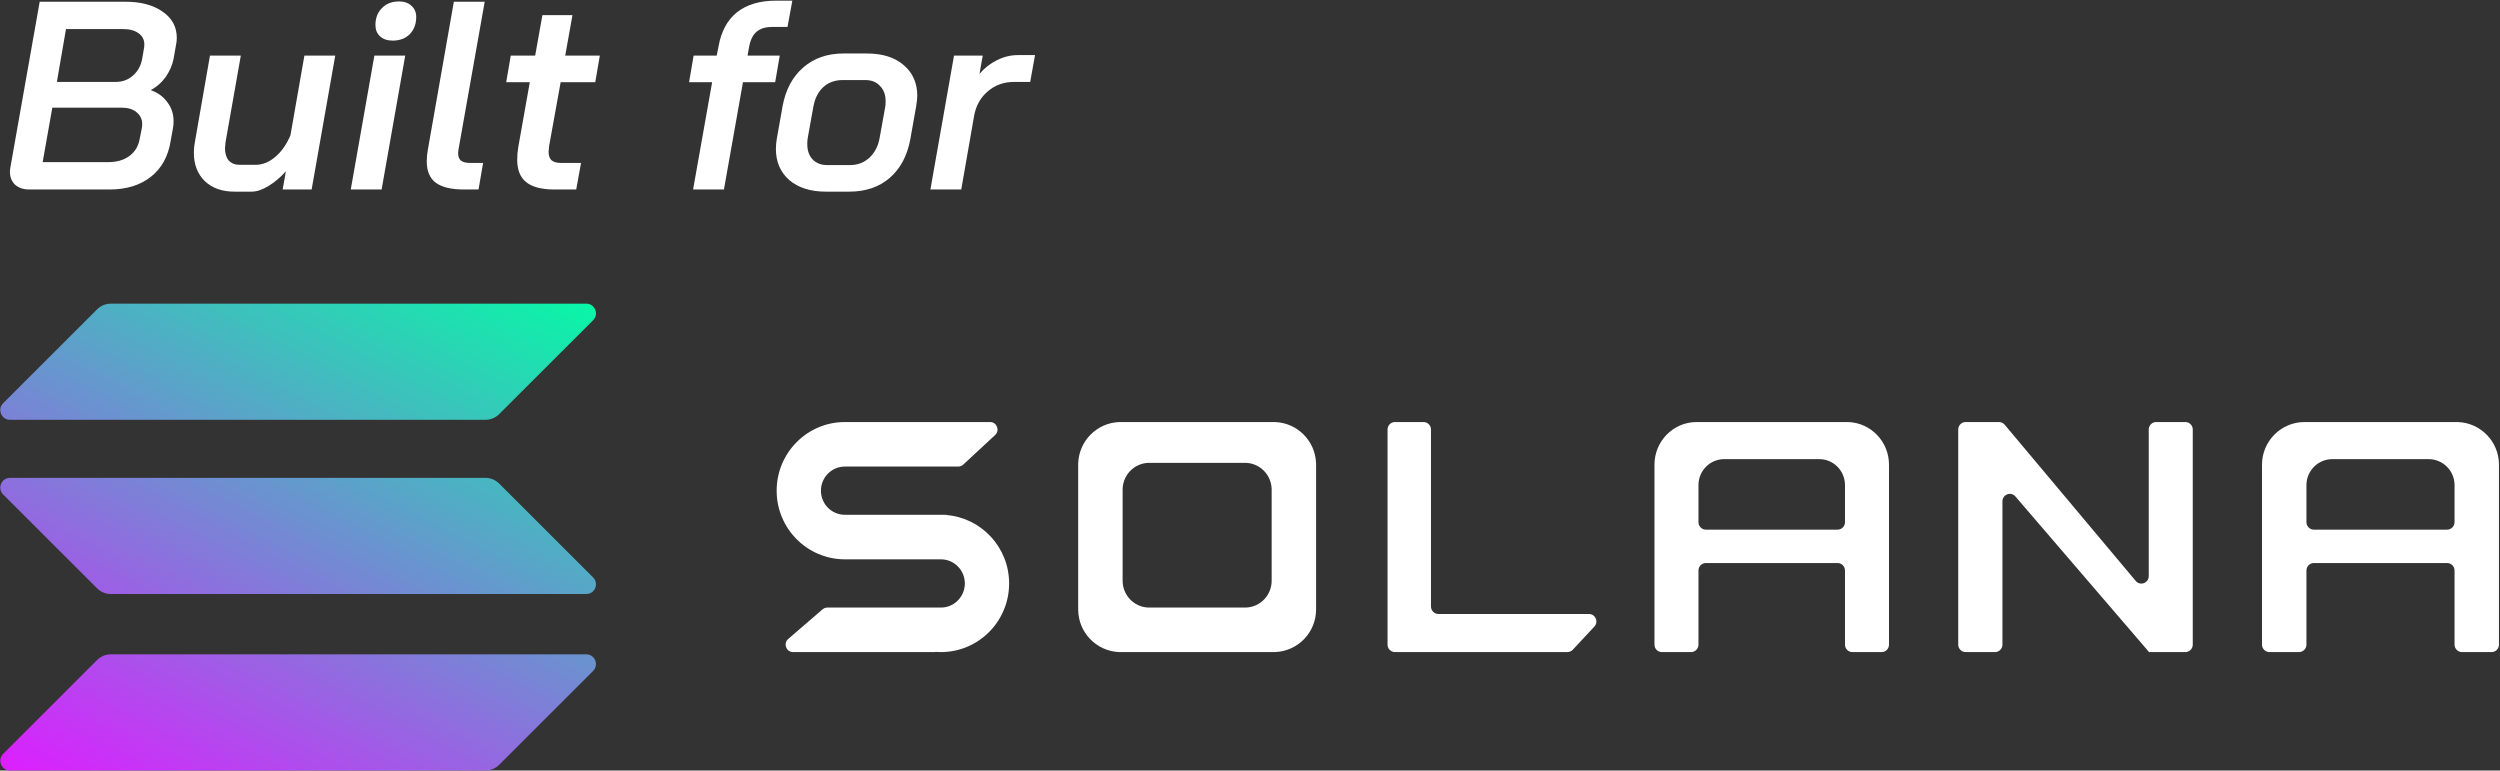 <svg width="2190" height="675" viewBox="0 0 2190 675" fill="none" xmlns="http://www.w3.org/2000/svg">
<rect x="0" y="0" width="2190" height="675" fill="#333333" stroke="none"/>
<path d="M25.85 166C20.523 166 16.293 164.59 13.16 161.77C10.183 158.95 8.695 155.112 8.695 150.255C8.695 149.472 8.851 148.14 9.165 146.26L34.78 1.5H109.51C123.296 1.5 134.263 4.398 142.41 10.195C150.713 15.835 154.865 23.512 154.865 33.225C154.865 35.262 154.63 37.377 154.16 39.57L152.045 51.555C150.948 57.038 148.676 62.287 145.23 67.3C141.783 72.157 137.475 75.995 132.305 78.815V79.05C138.415 81.243 143.193 84.768 146.64 89.625C150.243 94.325 152.045 99.808 152.045 106.075C152.045 108.582 151.888 110.54 151.575 111.95L149.46 123.7C147.267 137.173 141.47 147.592 132.07 154.955C122.67 162.318 110.606 166 95.88 166H25.85ZM101.52 71.765C107.316 71.765 112.33 69.885 116.56 66.125C120.79 62.365 123.453 57.508 124.55 51.555L126.195 41.92C126.351 41.293 126.43 40.275 126.43 38.865C126.43 34.792 124.785 31.58 121.495 29.23C118.205 26.723 113.661 25.47 107.865 25.47H57.81L49.82 71.765H101.52ZM94.47 142.03C102.146 142.03 108.335 140.307 113.035 136.86C117.892 133.413 120.947 128.635 122.2 122.525L124.315 111.95C124.471 111.167 124.55 110.07 124.55 108.66C124.55 104.43 122.905 100.983 119.615 98.32C116.481 95.657 112.173 94.325 106.69 94.325H45.825L37.365 142.03H94.47Z" fill="white"/>
<path d="M205.546 167.88C194.579 167.88 185.884 164.825 179.461 158.715C173.038 152.448 169.826 144.145 169.826 133.805C169.826 130.358 170.139 127.147 170.766 124.17L183.926 48.735H210.951L197.556 124.64C197.243 127.147 197.086 128.87 197.086 129.81C197.086 134.353 198.183 137.957 200.376 140.62C202.726 143.127 205.938 144.38 210.011 144.38H223.876C229.986 144.38 235.783 142.03 241.266 137.33C246.749 132.63 251.136 126.363 254.426 118.53L266.646 48.735H293.671L272.991 166H247.611L250.431 150.02C245.731 155.347 240.639 159.655 235.156 162.945C229.829 166.235 224.894 167.88 220.351 167.88H205.546Z" fill="white"/>
<path d="M343.93 35.575C339.386 35.575 335.705 34.322 332.885 31.815C330.221 29.308 328.89 26.018 328.89 21.945C328.89 15.835 330.77 10.9 334.53 7.14C338.29 3.223 343.303 1.265 349.57 1.265C354.113 1.265 357.716 2.518 360.38 5.025C363.2 7.532 364.61 10.822 364.61 14.895C364.61 21.005 362.73 26.018 358.97 29.935C355.21 33.695 350.196 35.575 343.93 35.575ZM327.95 48.735H354.975L334.295 166H307.27L327.95 48.735Z" fill="white"/>
<path d="M406.509 166C395.386 166 387.161 164.042 381.834 160.125C376.508 156.208 373.844 149.942 373.844 141.325C373.844 137.878 374.158 134.51 374.784 131.22L397.579 1.5H424.604L401.809 130.045C401.496 131.925 401.339 133.335 401.339 134.275C401.339 137.095 402.123 139.21 403.689 140.62C405.413 142.03 408.154 142.735 411.914 142.735H423.194L419.199 166H406.509Z" fill="white"/>
<path d="M485.73 166C474.607 166 466.382 163.885 461.055 159.655C455.728 155.425 453.065 148.845 453.065 139.915C453.065 136.155 453.378 132.473 454.005 128.87L464.11 72H443.43L447.425 48.735H468.81L475.155 13.25H501.475L495.13 48.735H525.445L521.45 72H491.135L481.03 127.93C480.717 130.437 480.56 132.082 480.56 132.865C480.56 136.312 481.422 138.818 483.145 140.385C484.868 141.952 487.61 142.735 491.37 142.735H508.995L504.765 166H485.73Z" fill="white"/>
<path d="M623.831 72H603.621L607.616 48.735H627.826L629.471 40.51C631.821 27.35 637.226 17.402 645.686 10.665C654.303 3.928 665.74 0.56 679.996 0.56H694.096L689.866 23.59H676.236C670.753 23.59 666.366 24.922 663.076 27.585C659.786 30.092 657.515 34.478 656.261 40.745L654.851 48.735H683.051L679.056 72H650.856L634.171 166H607.146L623.831 72Z" fill="white"/>
<path d="M723.401 167.88C710.085 167.88 699.431 164.512 691.441 157.775C683.608 150.882 679.691 141.795 679.691 130.515C679.691 127.695 679.926 124.875 680.396 122.055L685.566 92.915C688.23 78.502 694.261 67.222 703.661 59.075C713.061 50.928 724.811 46.855 738.911 46.855H759.356C772.986 46.855 783.718 50.223 791.551 56.96C799.541 63.697 803.536 72.705 803.536 83.985C803.536 85.865 803.223 88.842 802.596 92.915L797.426 122.055C794.763 136.468 788.731 147.748 779.331 155.895C770.088 163.885 758.26 167.88 743.846 167.88H723.401ZM744.551 144.615C751.288 144.615 757.006 142.422 761.706 138.035C766.406 133.648 769.383 127.773 770.636 120.41L775.336 94.325C775.65 93.072 775.806 91.192 775.806 88.685C775.806 83.045 774.161 78.58 770.871 75.29C767.738 71.843 763.43 70.12 757.946 70.12H738.206C731.313 70.12 725.595 72.235 721.051 76.465C716.508 80.695 713.61 86.648 712.356 94.325L707.656 120.41C707.343 121.82 707.186 123.778 707.186 126.285C707.186 131.925 708.753 136.39 711.886 139.68C715.02 142.97 719.328 144.615 724.811 144.615H744.551Z" fill="white"/>
<path d="M835.717 48.735H860.862L858.042 64.715C862.272 59.702 867.363 55.707 873.317 52.73C879.27 49.753 885.38 48.265 891.647 48.265H906.687L902.457 71.765H888.357C879.427 71.765 871.75 74.507 865.327 79.99C858.903 85.473 854.908 92.602 853.342 101.375L842.062 166H815.037L835.717 48.735Z" fill="white"/>
<path d="M741.775 489.972H824.229C835.811 489.972 845.2 499.431 845.2 511.1C845.2 522.769 835.811 532.229 824.229 532.229H724.776C723.223 532.229 721.722 532.787 720.542 533.804L690.514 559.688C685.917 563.65 688.698 571.235 694.748 571.235H819.248C819.299 571.235 819.341 571.193 819.341 571.142C819.341 571.087 819.387 571.044 819.441 571.048C821.008 571.172 822.591 571.235 824.189 571.235C857.215 571.235 883.988 544.312 883.988 511.1C883.988 479.562 859.845 453.694 829.131 451.168C829.078 451.163 829.038 451.119 829.038 451.066C829.038 451.01 828.993 450.965 828.937 450.965H740.109C728.527 450.965 719.138 441.506 719.138 429.837C719.138 418.168 728.527 408.708 740.109 408.708H839.424C841.06 408.708 842.635 408.088 843.837 406.972L871.721 381.089C876.083 377.04 873.239 369.702 867.308 369.702H741.775C741.769 369.702 741.764 369.706 741.764 369.712C741.764 369.718 741.759 369.723 741.753 369.723C741.22 369.709 740.685 369.702 740.148 369.702C707.122 369.702 680.35 396.625 680.35 429.837C680.35 463.048 707.122 489.972 740.148 489.972C740.685 489.972 741.22 489.964 741.753 489.95C741.759 489.95 741.764 489.955 741.764 489.961C741.764 489.967 741.769 489.972 741.775 489.972Z" fill="white"/>
<path d="M1222.02 369.702C1218.41 369.702 1215.49 372.639 1215.49 376.263V564.674C1215.49 568.297 1218.41 571.235 1222.02 571.235H1373C1374.8 571.235 1376.53 570.484 1377.76 569.161L1396.66 548.896C1400.57 544.705 1397.61 537.846 1391.9 537.846H1260.07C1256.47 537.846 1253.54 534.909 1253.54 531.285V376.263C1253.54 372.639 1250.62 369.702 1247.02 369.702H1222.02Z" fill="white"/>
<path fill-rule="evenodd" clip-rule="evenodd" d="M980.193 369.702C980.183 369.702 980.175 369.71 980.175 369.719C980.175 369.729 980.168 369.737 980.158 369.737C960.861 370.573 945.365 386.102 944.531 405.441C944.53 405.45 944.522 405.458 944.513 405.458C944.508 405.458 944.503 405.46 944.5 405.464C944.497 405.467 944.495 405.471 944.495 405.475V532.212C944.495 532.221 944.503 532.229 944.512 532.229C944.522 532.229 944.53 532.237 944.529 532.246C944.507 532.779 944.495 533.315 944.495 533.854C944.495 553.949 960.317 570.34 980.158 571.2C980.168 571.2 980.175 571.208 980.175 571.217L980.177 571.225L980.182 571.231C980.185 571.234 980.189 571.235 980.193 571.235H1117.19C1117.2 571.235 1117.21 571.227 1117.21 571.217V571.207L1117.22 571.202L1117.23 571.2C1137.07 570.34 1152.89 553.949 1152.89 533.854C1152.89 533.315 1152.88 532.779 1152.86 532.246C1152.86 532.237 1152.86 532.229 1152.87 532.229C1152.88 532.229 1152.89 532.221 1152.89 532.212V405.475C1152.89 405.466 1152.88 405.458 1152.87 405.458C1152.86 405.458 1152.85 405.45 1152.85 405.441C1152.02 386.102 1136.52 370.573 1117.23 369.737C1117.22 369.737 1117.21 369.729 1117.21 369.719C1117.21 369.71 1117.2 369.702 1117.19 369.702H980.193ZM1005.73 405.458L1005.72 405.462V405.469C1005.72 405.475 1005.71 405.48 1005.71 405.48C993.647 406.006 983.963 415.774 983.441 427.939C983.441 427.944 983.436 427.949 983.43 427.949C983.424 427.949 983.419 427.954 983.419 427.96V507.682C983.419 507.688 983.424 507.692 983.43 507.692C983.436 507.692 983.441 507.697 983.44 507.703C983.426 508.039 983.419 508.376 983.419 508.715C983.419 521.355 993.308 531.666 1005.71 532.206C1005.71 532.207 1005.72 532.212 1005.72 532.217V532.224V532.227L1005.73 532.229H1091.66V532.228V532.223L1091.67 532.217C1091.67 532.212 1091.67 532.207 1091.68 532.206C1104.08 531.666 1113.97 521.355 1113.97 508.715C1113.97 508.376 1113.96 508.039 1113.95 507.703V507.701V507.698L1113.96 507.692C1113.96 507.692 1113.97 507.688 1113.97 507.682V427.96C1113.97 427.954 1113.96 427.949 1113.96 427.949C1113.95 427.949 1113.94 427.944 1113.94 427.939C1113.42 415.774 1103.74 406.006 1091.68 405.48C1091.67 405.48 1091.67 405.475 1091.67 405.469L1091.66 405.463V405.459V405.458H1005.73Z" fill="white"/>
<path fill-rule="evenodd" clip-rule="evenodd" d="M1616.21 564.674C1616.21 568.297 1619.1 571.235 1622.68 571.235H1648.28C1651.86 571.235 1654.76 568.297 1654.76 564.674V408.725C1654.76 408.716 1654.75 408.708 1654.74 408.708L1654.73 408.706V408.704C1654.73 408.7 1654.72 408.696 1654.72 408.69C1654.75 408.157 1654.76 407.621 1654.76 407.083C1654.76 386.988 1639.09 370.597 1619.43 369.737C1619.43 369.737 1619.42 369.729 1619.42 369.719C1619.42 369.71 1619.41 369.702 1619.4 369.702H1487.88C1487.87 369.702 1487.86 369.709 1487.86 369.719C1487.86 369.728 1487.85 369.736 1487.84 369.736C1487.32 369.713 1486.79 369.702 1486.25 369.702C1465.85 369.702 1449.31 386.438 1449.31 407.083C1449.31 407.621 1449.32 408.157 1449.34 408.69C1449.34 408.7 1449.33 408.708 1449.32 408.708C1449.31 408.708 1449.31 408.716 1449.31 408.725V564.674C1449.31 568.297 1452.21 571.235 1455.78 571.235H1481.39C1484.96 571.235 1487.86 568.297 1487.86 564.674V499.784C1487.86 496.16 1490.76 493.222 1494.33 493.222H1609.73C1613.31 493.222 1616.21 496.16 1616.21 499.784V564.674ZM1487.86 457.406V424.961C1487.86 412.394 1497.93 402.207 1510.35 402.207H1593.72C1606.14 402.207 1616.21 412.394 1616.21 424.961V457.406C1616.21 461.03 1613.31 463.967 1609.73 463.967H1494.33C1490.76 463.967 1487.86 461.03 1487.86 457.406Z" fill="white"/>
<path fill-rule="evenodd" clip-rule="evenodd" d="M2156.72 571.235C2153.11 571.235 2150.18 568.297 2150.18 564.674V499.784C2150.18 496.16 2147.25 493.222 2143.65 493.222H2026.97C2023.36 493.222 2020.44 496.16 2020.44 499.784V564.674C2020.44 568.297 2017.51 571.235 2013.9 571.235H1988.05C1984.44 571.235 1981.51 568.297 1981.51 564.674V408.725V408.721L1981.52 408.715C1981.52 408.711 1981.52 408.708 1981.53 408.708C1981.54 408.708 1981.55 408.7 1981.55 408.69C1981.52 408.157 1981.51 407.621 1981.51 407.083C1981.51 386.438 1998.21 369.702 2018.81 369.702C2019.35 369.702 2019.89 369.713 2020.42 369.736C2020.43 369.736 2020.44 369.728 2020.44 369.719C2020.44 369.709 2020.44 369.702 2020.45 369.702H2153.41C2153.42 369.702 2153.42 369.71 2153.42 369.719C2153.42 369.729 2153.43 369.737 2153.44 369.737C2173.28 370.597 2189.1 386.988 2189.1 407.083C2189.1 407.621 2189.09 408.157 2189.07 408.69C2189.07 408.7 2189.08 408.708 2189.09 408.708C2189.09 408.708 2189.1 408.71 2189.1 408.713C2189.1 408.716 2189.1 408.721 2189.1 408.725V564.674C2189.1 568.297 2186.18 571.235 2182.57 571.235H2156.72ZM2020.44 424.961V457.406C2020.44 461.03 2023.36 463.967 2026.97 463.967H2143.65C2147.25 463.967 2150.18 461.03 2150.18 457.406V424.961C2150.18 412.394 2140.02 402.207 2127.48 402.207H2043.14C2030.6 402.207 2020.44 412.394 2020.44 424.961Z" fill="white"/>
<path d="M1751.14 369.702C1753.04 369.702 1754.84 370.544 1756.07 372.006L1870.9 508.904C1874.81 513.545 1882.3 510.746 1882.3 504.646V376.263C1882.3 372.639 1885.2 369.702 1888.78 369.702H1914.38C1917.96 369.702 1920.86 372.639 1920.86 376.263V564.674C1920.86 568.297 1917.96 571.235 1914.38 571.235H1882.55C1882.41 571.235 1882.3 571.125 1882.3 570.99C1882.3 570.931 1882.28 570.873 1882.24 570.829L1765.48 434.885C1761.54 430.319 1754.13 433.139 1754.13 439.201V564.674C1754.13 568.297 1751.23 571.235 1747.65 571.235H1721.88C1718.31 571.235 1715.41 568.297 1715.41 564.674V376.263C1715.41 372.639 1718.31 369.702 1721.88 369.702H1751.14Z" fill="white"/>
<path d="M85.053 578.174C88.246 574.984 92.575 573.192 97.088 573.192H513.548C521.135 573.192 524.933 582.365 519.566 587.728L437.275 669.954C434.082 673.144 429.753 674.937 425.239 674.937H8.779C1.192 674.937 -2.606 665.763 2.761 660.4L85.053 578.174Z" fill="url(#paint0_linear)"/>
<path d="M85.053 270.982C88.246 267.792 92.575 266 97.088 266H513.548C521.135 266 524.933 275.174 519.566 280.536L437.275 362.762C434.082 365.953 429.753 367.745 425.239 367.745H8.779C1.192 367.745 -2.606 358.571 2.761 353.209L85.053 270.982Z" fill="url(#paint1_linear)"/>
<path d="M437.275 423.6C434.082 420.41 429.753 418.617 425.239 418.617H8.779C1.192 418.617 -2.606 427.791 2.761 433.154L85.053 515.38C88.246 518.57 92.575 520.362 97.088 520.362H513.548C521.135 520.362 524.933 511.188 519.566 505.826L437.275 423.6Z" fill="url(#paint2_linear)"/>
<defs>
<linearGradient id="paint0_linear" x1="353.037" y1="153.826" x2="64.811" y2="705.895" gradientUnits="userSpaceOnUse">
<stop stop-color="#00FFA3"/>
<stop offset="1" stop-color="#DC1FFF"/>
</linearGradient>
<linearGradient id="paint1_linear" x1="353.037" y1="153.826" x2="64.811" y2="705.895" gradientUnits="userSpaceOnUse">
<stop stop-color="#00FFA3"/>
<stop offset="1" stop-color="#DC1FFF"/>
</linearGradient>
<linearGradient id="paint2_linear" x1="353.037" y1="153.826" x2="64.811" y2="705.895" gradientUnits="userSpaceOnUse">
<stop stop-color="#00FFA3"/>
<stop offset="1" stop-color="#DC1FFF"/>
</linearGradient>
</defs>
</svg>
